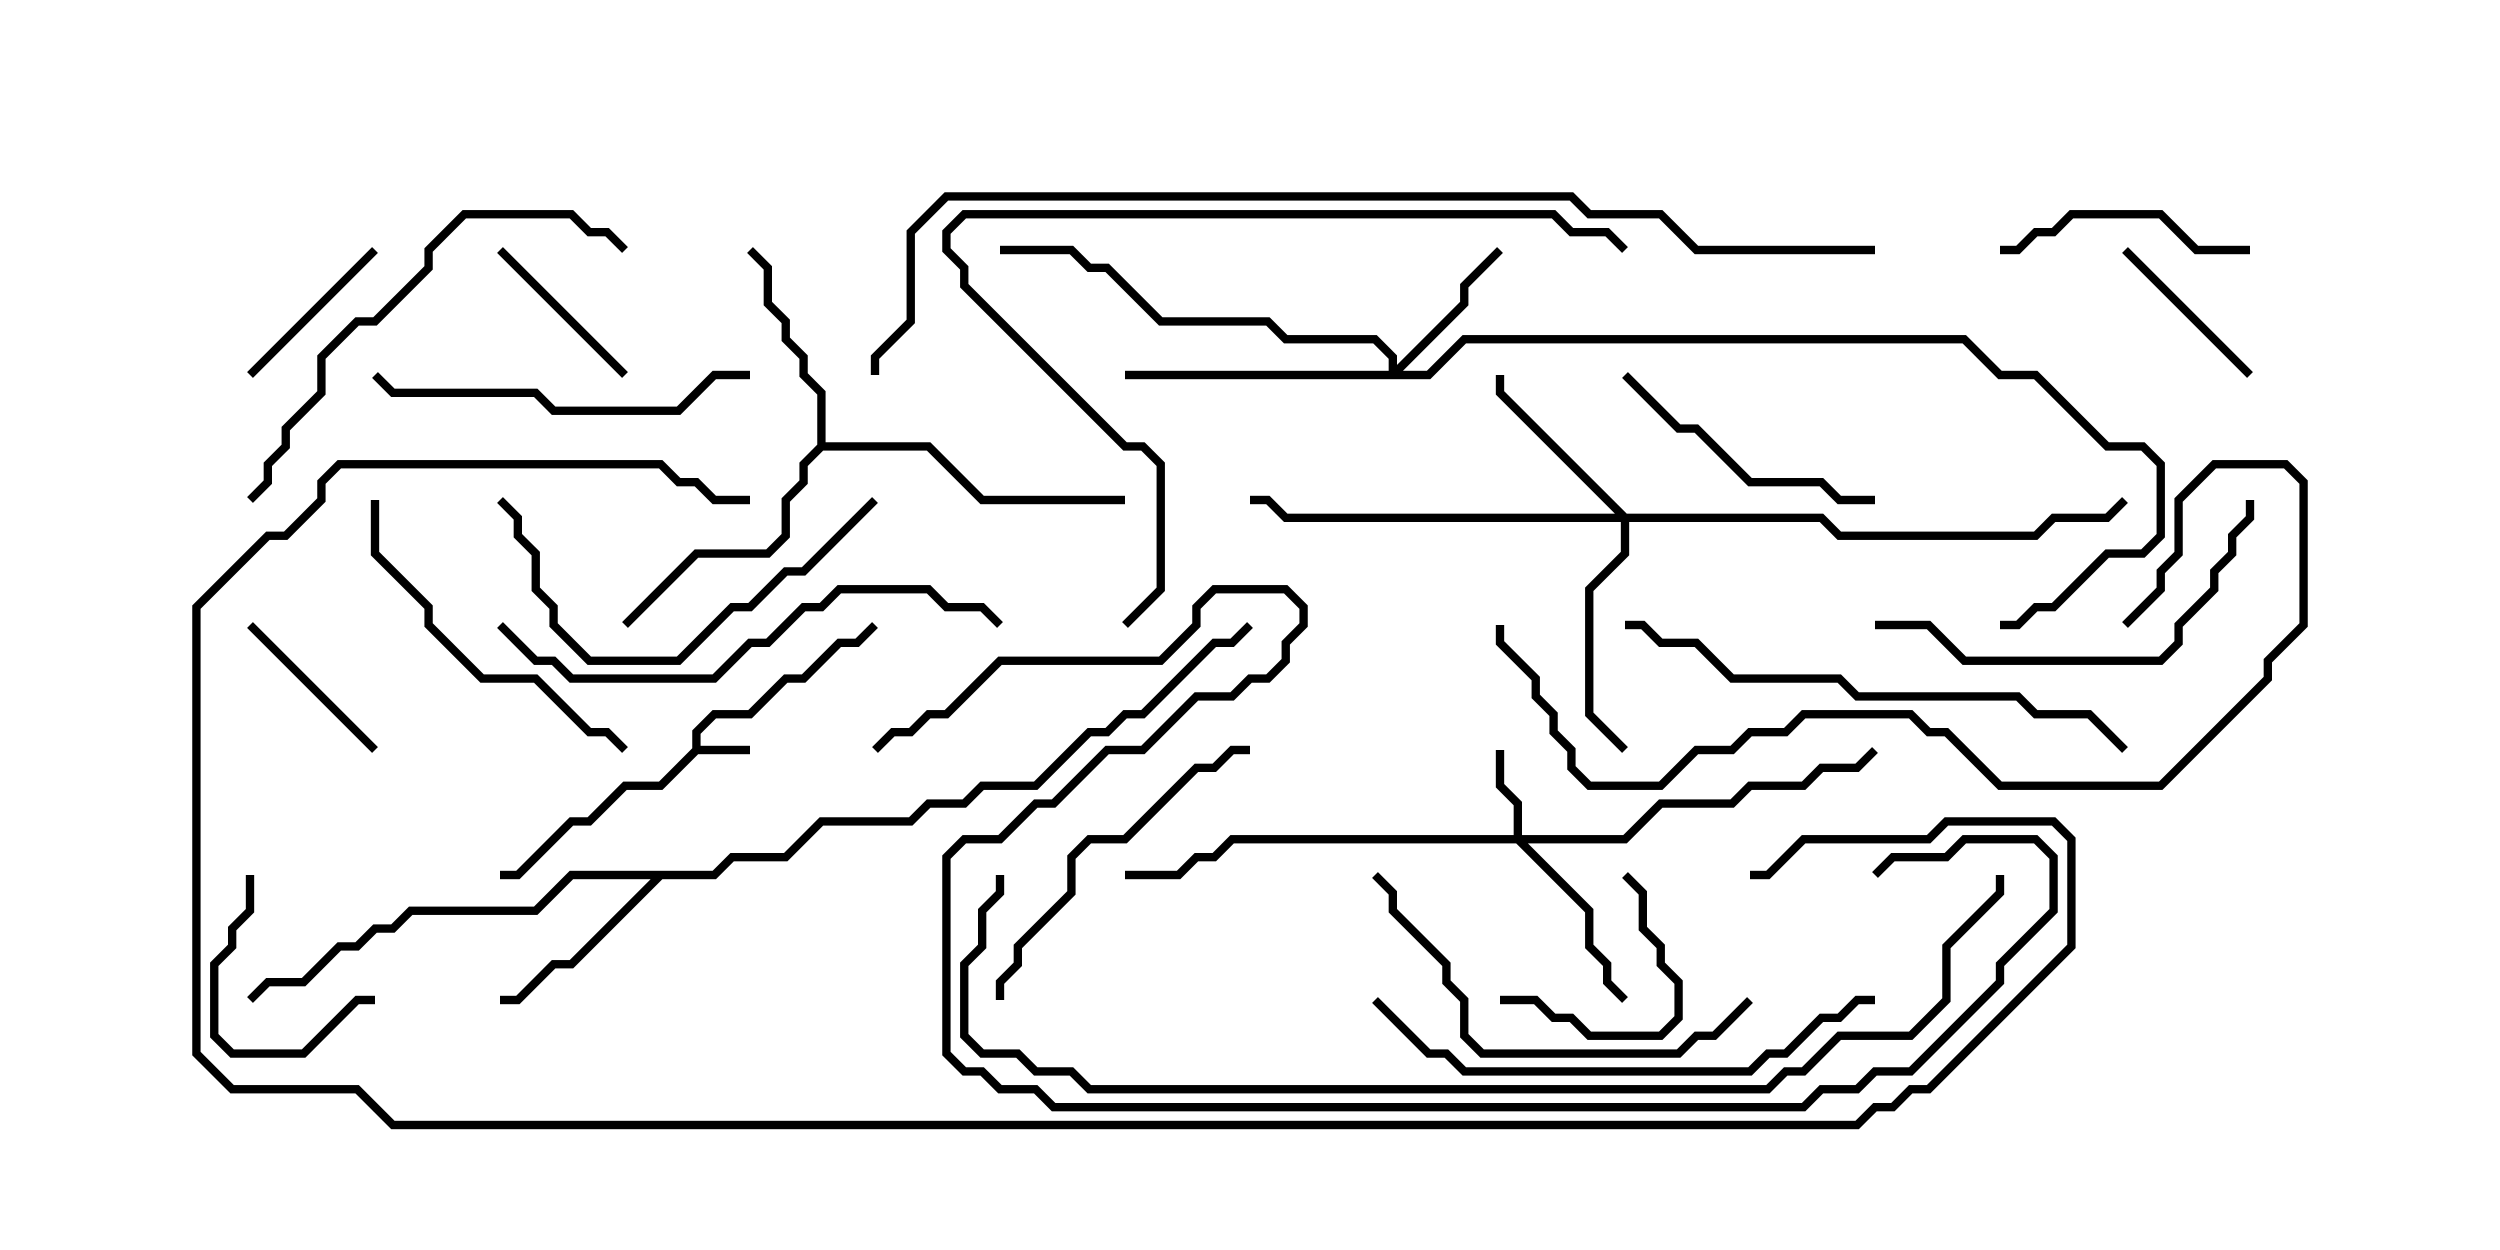 <svg version="1.1" width="30" height="15" xmlns="http://www.w3.org/2000/svg"><path d="M8.307,8.979L8.307,8.765L8.551,8.521L8.979,8.521L9.408,8.093L9.622,8.093L10.051,7.664L10.265,7.664L10.465,7.465L10.535,7.535L10.306,7.764L10.092,7.764L9.664,8.193L9.449,8.193L9.021,8.621L8.592,8.621L8.407,8.806L8.407,8.95L9,8.95L9,9.05L8.378,9.05L7.949,9.479L7.521,9.479L7.092,9.907L6.878,9.907L6.235,10.55L6,10.55L6,10.45L6.194,10.45L6.836,9.807L7.051,9.807L7.479,9.379L7.908,9.379z" stroke="none"/><path d="M8.551,10.45L8.765,10.236L9.408,10.236L9.836,9.807L10.908,9.807L11.122,9.593L11.551,9.593L11.765,9.379L12.408,9.379L13.051,8.736L13.265,8.736L13.479,8.521L13.694,8.521L14.551,7.664L14.765,7.664L14.965,7.465L15.035,7.535L14.806,7.764L14.592,7.764L13.735,8.621L13.521,8.621L13.306,8.836L13.092,8.836L12.449,9.479L11.806,9.479L11.592,9.693L11.164,9.693L10.949,9.907L9.878,9.907L9.449,10.336L8.806,10.336L8.592,10.55L7.949,10.55L6.878,11.621L6.664,11.621L6.235,12.05L6,12.05L6,11.95L6.194,11.95L6.622,11.521L6.836,11.521L7.808,10.55L6.878,10.55L6.449,10.979L4.949,10.979L4.735,11.193L4.521,11.193L4.306,11.407L4.092,11.407L3.664,11.836L3.235,11.836L3.035,12.035L2.965,11.965L3.194,11.736L3.622,11.736L4.051,11.307L4.265,11.307L4.479,11.093L4.694,11.093L4.908,10.879L6.408,10.879L6.836,10.45z" stroke="none"/><path d="M9.807,5.336L9.807,4.735L9.593,4.521L9.593,4.306L9.379,4.092L9.379,3.878L9.164,3.664L9.164,3.235L8.965,3.035L9.035,2.965L9.264,3.194L9.264,3.622L9.479,3.836L9.479,4.051L9.693,4.265L9.693,4.479L9.907,4.694L9.907,5.307L11.164,5.307L11.806,5.95L13.5,5.95L13.5,6.05L11.765,6.05L11.122,5.407L9.878,5.407L9.693,5.592L9.693,5.806L9.479,6.021L9.479,6.449L9.235,6.693L8.378,6.693L7.535,7.535L7.465,7.465L8.336,6.593L9.194,6.593L9.379,6.408L9.379,5.979L9.593,5.765L9.593,5.551z" stroke="none"/><path d="M18.164,10.021L18.164,9.664L17.95,9.449L17.95,9L18.05,9L18.05,9.408L18.264,9.622L18.264,10.021L19.479,10.021L19.908,9.593L20.765,9.593L20.979,9.379L21.622,9.379L21.836,9.164L22.265,9.164L22.465,8.965L22.535,9.035L22.306,9.264L21.878,9.264L21.664,9.479L21.021,9.479L20.806,9.693L19.949,9.693L19.521,10.121L18.335,10.121L19.121,10.908L19.121,11.336L19.336,11.551L19.336,11.765L19.535,11.965L19.465,12.035L19.236,11.806L19.236,11.592L19.021,11.378L19.021,10.949L18.194,10.121L14.806,10.121L14.592,10.336L14.378,10.336L14.164,10.55L13.5,10.55L13.5,10.45L14.122,10.45L14.336,10.236L14.551,10.236L14.765,10.021z" stroke="none"/><path d="M16.664,4.45L16.664,4.306L16.479,4.121L15.408,4.121L15.194,3.907L13.908,3.907L13.265,3.264L13.051,3.264L12.836,3.05L12,3.05L12,2.95L12.878,2.95L13.092,3.164L13.306,3.164L13.949,3.807L15.235,3.807L15.449,4.021L16.521,4.021L16.764,4.265L16.764,4.379L17.521,3.622L17.521,3.408L17.965,2.965L18.035,3.035L17.621,3.449L17.621,3.664L16.835,4.45L17.122,4.45L17.551,4.021L23.592,4.021L24.021,4.45L24.449,4.45L25.306,5.307L25.735,5.307L25.979,5.551L25.979,6.449L25.735,6.693L25.306,6.693L24.664,7.336L24.449,7.336L24.235,7.55L24,7.55L24,7.45L24.194,7.45L24.408,7.236L24.622,7.236L25.265,6.593L25.694,6.593L25.879,6.408L25.879,5.592L25.694,5.407L25.265,5.407L24.408,4.55L23.979,4.55L23.551,4.121L17.592,4.121L17.164,4.55L13.5,4.55L13.5,4.45z" stroke="none"/><path d="M19.521,6.164L21.878,6.164L22.092,6.379L24.408,6.379L24.622,6.164L25.265,6.164L25.465,5.965L25.535,6.035L25.306,6.264L24.664,6.264L24.449,6.479L22.051,6.479L21.836,6.264L19.55,6.264L19.55,6.664L19.121,7.092L19.121,8.551L19.535,8.965L19.465,9.035L19.021,8.592L19.021,7.051L19.45,6.622L19.45,6.264L15.408,6.264L15.194,6.05L15,6.05L15,5.95L15.235,5.95L15.449,6.164L19.379,6.164L17.95,4.735L17.95,4.5L18.05,4.5L18.05,4.694z" stroke="none"/><path d="M18,12.05L18,11.95L18.449,11.95L18.664,12.164L18.878,12.164L19.092,12.379L19.908,12.379L20.093,12.194L20.093,11.806L19.879,11.592L19.879,11.378L19.664,11.164L19.664,10.735L19.465,10.535L19.535,10.465L19.764,10.694L19.764,11.122L19.979,11.336L19.979,11.551L20.193,11.765L20.193,12.235L19.949,12.479L19.051,12.479L18.836,12.264L18.622,12.264L18.408,12.05z" stroke="none"/><path d="M2.965,7.535L3.035,7.465L4.535,8.965L4.465,9.035z" stroke="none"/><path d="M27.035,4.465L26.965,4.535L25.465,3.035L25.535,2.965z" stroke="none"/><path d="M3.035,4.535L2.965,4.465L4.465,2.965L4.535,3.035z" stroke="none"/><path d="M7.535,4.465L7.465,4.535L5.965,3.035L6.035,2.965z" stroke="none"/><path d="M2.95,10.5L3.05,10.5L3.05,10.949L2.836,11.164L2.836,11.378L2.621,11.592L2.621,12.408L2.806,12.593L3.622,12.593L4.265,11.95L4.5,11.95L4.5,12.05L4.306,12.05L3.664,12.693L2.765,12.693L2.521,12.449L2.521,11.551L2.736,11.336L2.736,11.122L2.95,10.908z" stroke="none"/><path d="M27,2.95L27,3.05L26.336,3.05L25.908,2.621L24.878,2.621L24.664,2.836L24.449,2.836L24.235,3.05L24,3.05L24,2.95L24.194,2.95L24.408,2.736L24.622,2.736L24.836,2.521L25.949,2.521L26.378,2.95z" stroke="none"/><path d="M19.465,4.535L19.535,4.465L20.164,5.093L20.378,5.093L21.021,5.736L21.878,5.736L22.092,5.95L22.5,5.95L22.5,6.05L22.051,6.05L21.836,5.836L20.979,5.836L20.336,5.193L20.122,5.193z" stroke="none"/><path d="M15,8.95L15,9.05L14.806,9.05L14.592,9.264L14.378,9.264L13.521,10.121L13.092,10.121L12.907,10.306L12.907,10.735L12.264,11.378L12.264,11.592L12.05,11.806L12.05,12L11.95,12L11.95,11.765L12.164,11.551L12.164,11.336L12.807,10.694L12.807,10.265L13.051,10.021L13.479,10.021L14.336,9.164L14.551,9.164L14.765,8.95z" stroke="none"/><path d="M4.45,6L4.55,6L4.55,6.622L5.193,7.265L5.193,7.479L5.806,8.093L6.449,8.093L7.092,8.736L7.306,8.736L7.535,8.965L7.465,9.035L7.265,8.836L7.051,8.836L6.408,8.193L5.765,8.193L5.093,7.521L5.093,7.306L4.45,6.664z" stroke="none"/><path d="M9,4.45L9,4.55L8.592,4.55L8.164,4.979L6.622,4.979L6.408,4.764L4.694,4.764L4.465,4.535L4.535,4.465L4.735,4.664L6.449,4.664L6.664,4.879L8.122,4.879L8.551,4.45z" stroke="none"/><path d="M10.465,5.965L10.535,6.035L9.664,6.907L9.449,6.907L9.021,7.336L8.806,7.336L8.164,7.979L7.051,7.979L6.593,7.521L6.593,7.306L6.379,7.092L6.379,6.664L6.164,6.449L6.164,6.235L5.965,6.035L6.035,5.965L6.264,6.194L6.264,6.408L6.479,6.622L6.479,7.051L6.693,7.265L6.693,7.479L7.092,7.879L8.122,7.879L8.765,7.236L8.979,7.236L9.408,6.807L9.622,6.807z" stroke="none"/><path d="M20.965,11.965L21.035,12.035L20.592,12.479L20.378,12.479L20.164,12.693L17.765,12.693L17.521,12.449L17.521,12.021L17.307,11.806L17.307,11.592L16.664,10.949L16.664,10.735L16.465,10.535L16.535,10.465L16.764,10.694L16.764,10.908L17.407,11.551L17.407,11.765L17.621,11.979L17.621,12.408L17.806,12.593L20.122,12.593L20.336,12.379L20.551,12.379z" stroke="none"/><path d="M22.5,7.55L22.5,7.45L23.164,7.45L23.592,7.879L25.908,7.879L26.093,7.694L26.093,7.479L26.521,7.051L26.521,6.836L26.736,6.622L26.736,6.408L26.95,6.194L26.95,6L27.05,6L27.05,6.235L26.836,6.449L26.836,6.664L26.621,6.878L26.621,7.092L26.193,7.521L26.193,7.735L25.949,7.979L23.551,7.979L23.122,7.55z" stroke="none"/><path d="M3.035,6.035L2.965,5.965L3.164,5.765L3.164,5.551L3.379,5.336L3.379,5.122L3.807,4.694L3.807,4.265L4.265,3.807L4.479,3.807L5.093,3.194L5.093,2.979L5.551,2.521L6.878,2.521L7.092,2.736L7.306,2.736L7.535,2.965L7.465,3.035L7.265,2.836L7.051,2.836L6.836,2.621L5.592,2.621L5.193,3.021L5.193,3.235L4.521,3.907L4.306,3.907L3.907,4.306L3.907,4.735L3.479,5.164L3.479,5.378L3.264,5.592L3.264,5.806z" stroke="none"/><path d="M5.965,7.535L6.035,7.465L6.449,7.879L6.664,7.879L6.878,8.093L8.551,8.093L8.979,7.664L9.194,7.664L9.622,7.236L9.836,7.236L10.051,7.021L11.164,7.021L11.378,7.236L11.806,7.236L12.035,7.465L11.965,7.535L11.765,7.336L11.336,7.336L11.122,7.121L10.092,7.121L9.878,7.336L9.664,7.336L9.235,7.764L9.021,7.764L8.592,8.193L6.836,8.193L6.622,7.979L6.408,7.979z" stroke="none"/><path d="M16.465,12.035L16.535,11.965L17.164,12.593L17.378,12.593L17.592,12.807L20.979,12.807L21.194,12.593L21.408,12.593L21.836,12.164L22.051,12.164L22.265,11.95L22.5,11.95L22.5,12.05L22.306,12.05L22.092,12.264L21.878,12.264L21.449,12.693L21.235,12.693L21.021,12.907L17.551,12.907L17.336,12.693L17.122,12.693z" stroke="none"/><path d="M19.5,7.55L19.5,7.45L19.735,7.45L19.949,7.664L20.378,7.664L20.806,8.093L22.092,8.093L22.306,8.307L24.235,8.307L24.449,8.521L25.092,8.521L25.535,8.965L25.465,9.035L25.051,8.621L24.408,8.621L24.194,8.407L22.265,8.407L22.051,8.193L20.765,8.193L20.336,7.764L19.908,7.764L19.694,7.55z" stroke="none"/><path d="M25.535,7.535L25.465,7.465L25.879,7.051L25.879,6.836L26.093,6.622L26.093,5.979L26.551,5.521L27.449,5.521L27.693,5.765L27.693,7.521L27.264,7.949L27.264,8.164L25.949,9.479L23.979,9.479L23.336,8.836L23.122,8.836L22.908,8.621L21.664,8.621L21.449,8.836L21.021,8.836L20.806,9.05L20.378,9.05L19.949,9.479L19.051,9.479L18.807,9.235L18.807,9.021L18.593,8.806L18.593,8.592L18.379,8.378L18.379,8.164L17.95,7.735L17.95,7.5L18.05,7.5L18.05,7.694L18.479,8.122L18.479,8.336L18.693,8.551L18.693,8.765L18.907,8.979L18.907,9.194L19.092,9.379L19.908,9.379L20.336,8.95L20.765,8.95L20.979,8.736L21.408,8.736L21.622,8.521L22.949,8.521L23.164,8.736L23.378,8.736L24.021,9.379L25.908,9.379L27.164,8.122L27.164,7.908L27.593,7.479L27.593,5.806L27.408,5.621L26.592,5.621L26.193,6.021L26.193,6.664L25.979,6.878L25.979,7.092z" stroke="none"/><path d="M19.535,2.965L19.465,3.035L19.265,2.836L18.836,2.836L18.622,2.621L11.592,2.621L11.407,2.806L11.407,2.979L11.621,3.194L11.621,3.408L13.521,5.307L13.735,5.307L13.979,5.551L13.979,7.092L13.535,7.535L13.465,7.465L13.879,7.051L13.879,5.592L13.694,5.407L13.479,5.407L11.521,3.449L11.521,3.235L11.307,3.021L11.307,2.765L11.551,2.521L18.664,2.521L18.878,2.736L19.306,2.736z" stroke="none"/><path d="M23.95,10.5L24.05,10.5L24.05,10.735L23.407,11.378L23.407,12.021L22.949,12.479L22.092,12.479L21.664,12.907L21.449,12.907L21.235,13.121L13.051,13.121L12.836,12.907L12.408,12.907L12.194,12.693L11.765,12.693L11.521,12.449L11.521,11.551L11.736,11.336L11.736,10.908L11.95,10.694L11.95,10.5L12.05,10.5L12.05,10.735L11.836,10.949L11.836,11.378L11.621,11.592L11.621,12.408L11.806,12.593L12.235,12.593L12.449,12.807L12.878,12.807L13.092,13.021L21.194,13.021L21.408,12.807L21.622,12.807L22.051,12.379L22.908,12.379L23.307,11.979L23.307,11.336L23.95,10.694z" stroke="none"/><path d="M22.535,10.535L22.465,10.465L22.694,10.236L23.336,10.236L23.551,10.021L24.449,10.021L24.693,10.265L24.693,10.949L24.05,11.592L24.05,11.806L22.949,12.907L22.521,12.907L22.306,13.121L21.878,13.121L21.664,13.336L12.622,13.336L12.408,13.121L11.979,13.121L11.765,12.907L11.551,12.907L11.307,12.664L11.307,10.265L11.551,10.021L11.979,10.021L12.408,9.593L12.622,9.593L13.265,8.95L13.694,8.95L14.336,8.307L14.765,8.307L14.979,8.093L15.194,8.093L15.379,7.908L15.379,7.694L15.593,7.479L15.593,7.306L15.408,7.121L14.592,7.121L14.407,7.306L14.407,7.521L13.949,7.979L12.021,7.979L11.378,8.621L11.164,8.621L10.949,8.836L10.735,8.836L10.535,9.035L10.465,8.965L10.694,8.736L10.908,8.736L11.122,8.521L11.336,8.521L11.979,7.879L13.908,7.879L14.307,7.479L14.307,7.265L14.551,7.021L15.449,7.021L15.693,7.265L15.693,7.521L15.479,7.735L15.479,7.949L15.235,8.193L15.021,8.193L14.806,8.407L14.378,8.407L13.735,9.05L13.306,9.05L12.664,9.693L12.449,9.693L12.021,10.121L11.592,10.121L11.407,10.306L11.407,12.622L11.592,12.807L11.806,12.807L12.021,13.021L12.449,13.021L12.664,13.236L21.622,13.236L21.836,13.021L22.265,13.021L22.479,12.807L22.908,12.807L23.95,11.765L23.95,11.551L24.593,10.908L24.593,10.306L24.408,10.121L23.592,10.121L23.378,10.336L22.735,10.336z" stroke="none"/><path d="M22.5,2.95L22.5,3.05L20.336,3.05L19.908,2.621L19.051,2.621L18.836,2.407L11.378,2.407L10.979,2.806L10.979,3.878L10.55,4.306L10.55,4.5L10.45,4.5L10.45,4.265L10.879,3.836L10.879,2.765L11.336,2.307L18.878,2.307L19.092,2.521L19.949,2.521L20.378,2.95z" stroke="none"/><path d="M21,10.55L21,10.45L21.194,10.45L21.622,10.021L23.122,10.021L23.336,9.807L24.664,9.807L24.907,10.051L24.907,11.378L23.164,13.121L22.949,13.121L22.735,13.336L22.521,13.336L22.306,13.55L4.694,13.55L4.265,13.121L2.765,13.121L2.307,12.664L2.307,7.265L3.194,6.379L3.408,6.379L3.807,5.979L3.807,5.765L4.051,5.521L7.949,5.521L8.164,5.736L8.378,5.736L8.592,5.95L9,5.95L9,6.05L8.551,6.05L8.336,5.836L8.122,5.836L7.908,5.621L4.092,5.621L3.907,5.806L3.907,6.021L3.449,6.479L3.235,6.479L2.407,7.306L2.407,12.622L2.806,13.021L4.306,13.021L4.735,13.45L22.265,13.45L22.479,13.236L22.694,13.236L22.908,13.021L23.122,13.021L24.807,11.336L24.807,10.092L24.622,9.907L23.378,9.907L23.164,10.121L21.664,10.121L21.235,10.55z" stroke="none"/></svg>